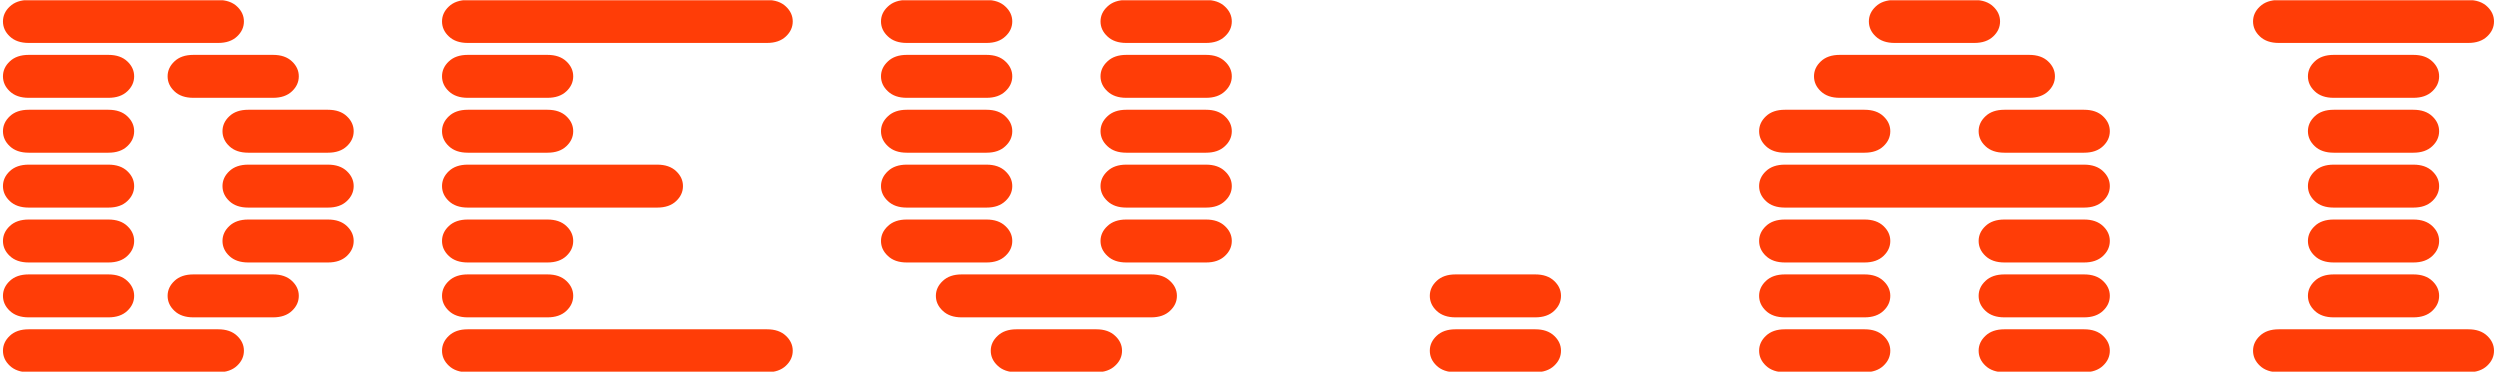 <svg xmlns="http://www.w3.org/2000/svg" version="1.1" xmlns:xlink="http://www.w3.org/1999/xlink" xmlns:svgjs="http://svgjs.dev/svgjs" width="1500" height="223" viewBox="0 0 1500 223"><g transform="matrix(1,0,0,1,-0.909,0.17)"><svg viewBox="0 0 396 59" data-background-color="#000000" preserveAspectRatio="xMidYMid meet" height="223" width="1500" xmlns="http://www.w3.org/2000/svg" xmlns:xlink="http://www.w3.org/1999/xlink"><g id="tight-bounds" transform="matrix(1,0,0,1,0.24,-0.045)"><svg viewBox="0 0 395.52 59.09" height="59.09" width="395.52"><g><svg viewBox="0 0 395.52 59.09" height="59.09" width="395.52"><g><svg viewBox="0 0 395.52 59.09" height="59.09" width="395.52"><g id="textblocktransform"><svg viewBox="0 0 395.52 59.09" height="59.09" width="395.52" id="textblock"><g><svg viewBox="0 0 395.52 59.09" height="59.09" width="395.52"><g transform="matrix(1,0,0,1,0,0)"><svg width="395.52" viewBox="5.03 -43.07 283.68 42.39" height="59.09" data-palette-color="#ff3d07"><path d="M7.96-0.68L7.96-0.68 29.54-0.68Q30.91-0.68 31.69-1.42 32.47-2.15 32.47-3.13 32.47-4.1 31.69-4.83 30.91-5.57 29.54-5.57L29.54-5.57 7.96-5.57Q6.59-5.57 5.81-4.83 5.03-4.1 5.03-3.13 5.03-2.15 5.81-1.42 6.59-0.68 7.96-0.68ZM7.96-6.93L7.96-6.93 17.04-6.93Q18.41-6.93 19.19-7.67 19.97-8.4 19.97-9.38 19.97-10.35 19.19-11.08 18.41-11.82 17.04-11.82L17.04-11.82 7.96-11.82Q6.59-11.82 5.81-11.08 5.03-10.35 5.03-9.38 5.03-8.4 5.81-7.67 6.59-6.93 7.96-6.93ZM26.71-6.93L26.71-6.93 35.79-6.93Q37.16-6.93 37.94-7.67 38.72-8.4 38.72-9.38 38.72-10.35 37.94-11.08 37.16-11.82 35.79-11.82L35.79-11.82 26.71-11.82Q25.34-11.82 24.56-11.08 23.78-10.35 23.78-9.38 23.78-8.4 24.56-7.67 25.34-6.93 26.71-6.93ZM7.96-13.18L7.96-13.18 17.04-13.18Q18.41-13.18 19.19-13.92 19.97-14.65 19.97-15.63 19.97-16.6 19.19-17.33 18.41-18.07 17.04-18.07L17.04-18.07 7.96-18.07Q6.59-18.07 5.81-17.33 5.03-16.6 5.03-15.63 5.03-14.65 5.81-13.92 6.59-13.18 7.96-13.18ZM32.96-13.18L32.96-13.18 42.04-13.18Q43.41-13.18 44.19-13.92 44.97-14.65 44.97-15.63 44.97-16.6 44.19-17.33 43.41-18.07 42.04-18.07L42.04-18.07 32.96-18.07Q31.59-18.07 30.81-17.33 30.03-16.6 30.03-15.63 30.03-14.65 30.81-13.92 31.59-13.18 32.96-13.18ZM7.96-19.43L7.96-19.43 17.04-19.43Q18.41-19.43 19.19-20.17 19.97-20.9 19.97-21.88 19.97-22.85 19.19-23.58 18.41-24.32 17.04-24.32L17.04-24.32 7.96-24.32Q6.59-24.32 5.81-23.58 5.03-22.85 5.03-21.88 5.03-20.9 5.81-20.17 6.59-19.43 7.96-19.43ZM32.96-19.43L32.96-19.43 42.04-19.43Q43.41-19.43 44.19-20.17 44.97-20.9 44.97-21.88 44.97-22.85 44.19-23.58 43.41-24.32 42.04-24.32L42.04-24.32 32.96-24.32Q31.59-24.32 30.81-23.58 30.03-22.85 30.03-21.88 30.03-20.9 30.81-20.17 31.59-19.43 32.96-19.43ZM7.96-25.68L7.96-25.68 17.04-25.68Q18.41-25.68 19.19-26.42 19.97-27.15 19.97-28.13 19.97-29.1 19.19-29.83 18.41-30.57 17.04-30.57L17.04-30.57 7.96-30.57Q6.59-30.57 5.81-29.83 5.03-29.1 5.03-28.13 5.03-27.15 5.81-26.42 6.59-25.68 7.96-25.68ZM32.96-25.68L32.96-25.68 42.04-25.68Q43.41-25.68 44.19-26.42 44.97-27.15 44.97-28.13 44.97-29.1 44.19-29.83 43.41-30.57 42.04-30.57L42.04-30.57 32.96-30.57Q31.59-30.57 30.81-29.83 30.03-29.1 30.03-28.13 30.03-27.15 30.81-26.42 31.59-25.68 32.96-25.68ZM7.96-31.93L7.96-31.93 17.04-31.93Q18.41-31.93 19.19-32.67 19.97-33.4 19.97-34.38 19.97-35.35 19.19-36.08 18.41-36.82 17.04-36.82L17.04-36.82 7.96-36.82Q6.59-36.82 5.81-36.08 5.03-35.35 5.03-34.38 5.03-33.4 5.81-32.67 6.59-31.93 7.96-31.93ZM26.71-31.93L26.71-31.93 35.79-31.93Q37.16-31.93 37.94-32.67 38.72-33.4 38.72-34.38 38.72-35.35 37.94-36.08 37.16-36.82 35.79-36.82L35.79-36.82 26.71-36.82Q25.34-36.82 24.56-36.08 23.78-35.35 23.78-34.38 23.78-33.4 24.56-32.67 25.34-31.93 26.71-31.93ZM7.96-38.18L7.96-38.18 29.54-38.18Q30.91-38.18 31.69-38.92 32.47-39.65 32.47-40.63 32.47-41.6 31.69-42.33 30.91-43.07 29.54-43.07L29.54-43.07 7.96-43.07Q6.59-43.07 5.81-42.33 5.03-41.6 5.03-40.63 5.03-39.65 5.81-38.92 6.59-38.18 7.96-38.18ZM57.96-0.68L57.96-0.68 92.04-0.68Q93.41-0.68 94.19-1.42 94.97-2.15 94.97-3.13 94.97-4.1 94.19-4.83 93.41-5.57 92.04-5.57L92.04-5.57 57.96-5.57Q56.59-5.57 55.81-4.83 55.03-4.1 55.03-3.13 55.03-2.15 55.81-1.42 56.59-0.68 57.96-0.68ZM57.96-6.93L57.96-6.93 67.04-6.93Q68.41-6.93 69.19-7.67 69.97-8.4 69.97-9.38 69.97-10.35 69.19-11.08 68.41-11.82 67.04-11.82L67.04-11.82 57.96-11.82Q56.59-11.82 55.81-11.08 55.03-10.35 55.03-9.38 55.03-8.4 55.81-7.67 56.59-6.93 57.96-6.93ZM57.96-13.18L57.96-13.18 67.04-13.18Q68.41-13.18 69.19-13.92 69.97-14.65 69.97-15.63 69.97-16.6 69.19-17.33 68.41-18.07 67.04-18.07L67.04-18.07 57.96-18.07Q56.59-18.07 55.81-17.33 55.03-16.6 55.03-15.63 55.03-14.65 55.81-13.92 56.59-13.18 57.96-13.18ZM57.96-19.43L57.96-19.43 79.54-19.43Q80.91-19.43 81.69-20.17 82.47-20.9 82.47-21.88 82.47-22.85 81.69-23.58 80.91-24.32 79.54-24.32L79.54-24.32 57.96-24.32Q56.59-24.32 55.81-23.58 55.03-22.85 55.03-21.88 55.03-20.9 55.81-20.17 56.59-19.43 57.96-19.43ZM57.96-25.68L57.96-25.68 67.04-25.68Q68.41-25.68 69.19-26.42 69.97-27.15 69.97-28.13 69.97-29.1 69.19-29.83 68.41-30.57 67.04-30.57L67.04-30.57 57.96-30.57Q56.59-30.57 55.81-29.83 55.03-29.1 55.03-28.13 55.03-27.15 55.81-26.42 56.59-25.68 57.96-25.68ZM57.96-31.93L57.96-31.93 67.04-31.93Q68.41-31.93 69.19-32.67 69.97-33.4 69.97-34.38 69.97-35.35 69.19-36.08 68.41-36.82 67.04-36.82L67.04-36.82 57.96-36.82Q56.59-36.82 55.81-36.08 55.03-35.35 55.03-34.38 55.03-33.4 55.81-32.67 56.59-31.93 57.96-31.93ZM57.96-38.18L57.96-38.18 92.04-38.18Q93.41-38.18 94.19-38.92 94.97-39.65 94.97-40.63 94.97-41.6 94.19-42.33 93.41-43.07 92.04-43.07L92.04-43.07 57.96-43.07Q56.59-43.07 55.81-42.33 55.03-41.6 55.03-40.63 55.03-39.65 55.81-38.92 56.59-38.18 57.96-38.18ZM120.45-0.68L120.45-0.68 129.54-0.68Q130.9-0.68 131.68-1.42 132.47-2.15 132.47-3.13 132.47-4.1 131.68-4.83 130.9-5.57 129.54-5.57L129.54-5.57 120.45-5.57Q119.09-5.57 118.31-4.83 117.52-4.1 117.52-3.13 117.52-2.15 118.31-1.42 119.09-0.68 120.45-0.68ZM114.2-6.93L114.2-6.93 135.79-6.93Q137.15-6.93 137.93-7.67 138.72-8.4 138.72-9.38 138.72-10.35 137.93-11.08 137.15-11.82 135.79-11.82L135.79-11.82 114.2-11.82Q112.84-11.82 112.06-11.08 111.27-10.35 111.27-9.38 111.27-8.4 112.06-7.67 112.84-6.93 114.2-6.93ZM107.95-13.18L107.95-13.18 117.04-13.18Q118.4-13.18 119.18-13.92 119.97-14.65 119.97-15.63 119.97-16.6 119.18-17.33 118.4-18.07 117.04-18.07L117.04-18.07 107.95-18.07Q106.59-18.07 105.81-17.33 105.02-16.6 105.02-15.63 105.02-14.65 105.81-13.92 106.59-13.18 107.95-13.18ZM132.95-13.18L132.95-13.18 142.04-13.18Q143.4-13.18 144.18-13.92 144.97-14.65 144.97-15.63 144.97-16.6 144.18-17.33 143.4-18.07 142.04-18.07L142.04-18.07 132.95-18.07Q131.59-18.07 130.81-17.33 130.02-16.6 130.02-15.63 130.02-14.65 130.81-13.92 131.59-13.18 132.95-13.18ZM107.95-19.43L107.95-19.43 117.04-19.43Q118.4-19.43 119.18-20.17 119.97-20.9 119.97-21.88 119.97-22.85 119.18-23.58 118.4-24.32 117.04-24.32L117.04-24.32 107.95-24.32Q106.59-24.32 105.81-23.58 105.02-22.85 105.02-21.88 105.02-20.9 105.81-20.17 106.59-19.43 107.95-19.43ZM132.95-19.43L132.95-19.43 142.04-19.43Q143.4-19.43 144.18-20.17 144.97-20.9 144.97-21.88 144.97-22.85 144.18-23.58 143.4-24.32 142.04-24.32L142.04-24.32 132.95-24.32Q131.59-24.32 130.81-23.58 130.02-22.85 130.02-21.88 130.02-20.9 130.81-20.17 131.59-19.43 132.95-19.43ZM107.95-25.68L107.95-25.68 117.04-25.68Q118.4-25.68 119.18-26.42 119.97-27.15 119.97-28.13 119.97-29.1 119.18-29.83 118.4-30.57 117.04-30.57L117.04-30.57 107.95-30.57Q106.59-30.57 105.81-29.83 105.02-29.1 105.02-28.13 105.02-27.15 105.81-26.42 106.59-25.68 107.95-25.68ZM132.95-25.68L132.95-25.68 142.04-25.68Q143.4-25.68 144.18-26.42 144.97-27.15 144.97-28.13 144.97-29.1 144.18-29.83 143.4-30.57 142.04-30.57L142.04-30.57 132.95-30.57Q131.59-30.57 130.81-29.83 130.02-29.1 130.02-28.13 130.02-27.15 130.81-26.42 131.59-25.68 132.95-25.68ZM107.95-31.93L107.95-31.93 117.04-31.93Q118.4-31.93 119.18-32.67 119.97-33.4 119.97-34.38 119.97-35.35 119.18-36.08 118.4-36.82 117.04-36.82L117.04-36.82 107.95-36.82Q106.59-36.82 105.81-36.08 105.02-35.35 105.02-34.38 105.02-33.4 105.81-32.67 106.59-31.93 107.95-31.93ZM132.95-31.93L132.95-31.93 142.04-31.93Q143.4-31.93 144.18-32.67 144.97-33.4 144.97-34.38 144.97-35.35 144.18-36.08 143.4-36.82 142.04-36.82L142.04-36.82 132.95-36.82Q131.59-36.82 130.81-36.08 130.02-35.35 130.02-34.38 130.02-33.4 130.81-32.67 131.59-31.93 132.95-31.93ZM107.95-38.18L107.95-38.18 117.04-38.18Q118.4-38.18 119.18-38.92 119.97-39.65 119.97-40.63 119.97-41.6 119.18-42.33 118.4-43.07 117.04-43.07L117.04-43.07 107.95-43.07Q106.59-43.07 105.81-42.33 105.02-41.6 105.02-40.63 105.02-39.65 105.81-38.92 106.59-38.18 107.95-38.18ZM132.95-38.18L132.95-38.18 142.04-38.18Q143.4-38.18 144.18-38.92 144.97-39.65 144.97-40.63 144.97-41.6 144.18-42.33 143.4-43.07 142.04-43.07L142.04-43.07 132.95-43.07Q131.59-43.07 130.81-42.33 130.02-41.6 130.02-40.63 130.02-39.65 130.81-38.92 131.59-38.18 132.95-38.18ZM170.45-0.68L170.45-0.68 179.53-0.68Q180.9-0.68 181.68-1.42 182.46-2.15 182.46-3.13 182.46-4.1 181.68-4.83 180.9-5.57 179.53-5.57L179.53-5.57 170.45-5.57Q169.08-5.57 168.3-4.83 167.52-4.1 167.52-3.13 167.52-2.15 168.3-1.42 169.08-0.68 170.45-0.68ZM170.45-6.93L170.45-6.93 179.53-6.93Q180.9-6.93 181.68-7.67 182.46-8.4 182.46-9.38 182.46-10.35 181.68-11.08 180.9-11.82 179.53-11.82L179.53-11.82 170.45-11.82Q169.08-11.82 168.3-11.08 167.52-10.35 167.52-9.38 167.52-8.4 168.3-7.67 169.08-6.93 170.45-6.93ZM207.95-0.68L207.95-0.68 217.03-0.68Q218.4-0.68 219.18-1.42 219.96-2.15 219.96-3.13 219.96-4.1 219.18-4.83 218.4-5.57 217.03-5.57L217.03-5.57 207.95-5.57Q206.58-5.57 205.8-4.83 205.02-4.1 205.02-3.13 205.02-2.15 205.8-1.42 206.58-0.68 207.95-0.68ZM232.95-0.68L232.95-0.68 242.03-0.68Q243.4-0.68 244.18-1.42 244.96-2.15 244.96-3.13 244.96-4.1 244.18-4.83 243.4-5.57 242.03-5.57L242.03-5.57 232.95-5.57Q231.58-5.57 230.8-4.83 230.02-4.1 230.02-3.13 230.02-2.15 230.8-1.42 231.58-0.68 232.95-0.68ZM207.95-6.93L207.95-6.93 217.03-6.93Q218.4-6.93 219.18-7.67 219.96-8.4 219.96-9.38 219.96-10.35 219.18-11.08 218.4-11.82 217.03-11.82L217.03-11.82 207.95-11.82Q206.58-11.82 205.8-11.08 205.02-10.35 205.02-9.38 205.02-8.4 205.8-7.67 206.58-6.93 207.95-6.93ZM232.95-6.93L232.95-6.93 242.03-6.93Q243.4-6.93 244.18-7.67 244.96-8.4 244.96-9.38 244.96-10.35 244.18-11.08 243.4-11.82 242.03-11.82L242.03-11.82 232.95-11.82Q231.58-11.82 230.8-11.08 230.02-10.35 230.02-9.38 230.02-8.4 230.8-7.67 231.58-6.93 232.95-6.93ZM207.95-13.18L207.95-13.18 217.03-13.18Q218.4-13.18 219.18-13.92 219.96-14.65 219.96-15.63 219.96-16.6 219.18-17.33 218.4-18.07 217.03-18.07L217.03-18.07 207.95-18.07Q206.58-18.07 205.8-17.33 205.02-16.6 205.02-15.63 205.02-14.65 205.8-13.92 206.58-13.18 207.95-13.18ZM232.95-13.18L232.95-13.18 242.03-13.18Q243.4-13.18 244.18-13.92 244.96-14.65 244.96-15.63 244.96-16.6 244.18-17.33 243.4-18.07 242.03-18.07L242.03-18.07 232.95-18.07Q231.58-18.07 230.8-17.33 230.02-16.6 230.02-15.63 230.02-14.65 230.8-13.92 231.58-13.18 232.95-13.18ZM207.95-19.43L207.95-19.43 242.03-19.43Q243.4-19.43 244.18-20.17 244.96-20.9 244.96-21.88 244.96-22.85 244.18-23.58 243.4-24.32 242.03-24.32L242.03-24.32 207.95-24.32Q206.58-24.32 205.8-23.58 205.02-22.85 205.02-21.88 205.02-20.9 205.8-20.17 206.58-19.43 207.95-19.43ZM207.95-25.68L207.95-25.68 217.03-25.68Q218.4-25.68 219.18-26.42 219.96-27.15 219.96-28.13 219.96-29.1 219.18-29.83 218.4-30.57 217.03-30.57L217.03-30.57 207.95-30.57Q206.58-30.57 205.8-29.83 205.02-29.1 205.02-28.13 205.02-27.15 205.8-26.42 206.58-25.68 207.95-25.68ZM232.95-25.68L232.95-25.68 242.03-25.68Q243.4-25.68 244.18-26.42 244.96-27.15 244.96-28.13 244.96-29.1 244.18-29.83 243.4-30.57 242.03-30.57L242.03-30.57 232.95-30.57Q231.58-30.57 230.8-29.83 230.02-29.1 230.02-28.13 230.02-27.15 230.8-26.42 231.58-25.68 232.95-25.68ZM214.2-31.93L214.2-31.93 235.78-31.93Q237.15-31.93 237.93-32.67 238.71-33.4 238.71-34.38 238.71-35.35 237.93-36.08 237.15-36.82 235.78-36.82L235.78-36.82 214.2-36.82Q212.83-36.82 212.05-36.08 211.27-35.35 211.27-34.38 211.27-33.4 212.05-32.67 212.83-31.93 214.2-31.93ZM220.45-38.18L220.45-38.18 229.53-38.18Q230.9-38.18 231.68-38.92 232.46-39.65 232.46-40.63 232.46-41.6 231.68-42.33 230.9-43.07 229.53-43.07L229.53-43.07 220.45-43.07Q219.08-43.07 218.3-42.33 217.52-41.6 217.52-40.63 217.52-39.65 218.3-38.92 219.08-38.18 220.45-38.18ZM264.2-0.68L264.2-0.68 285.78-0.68Q287.15-0.68 287.93-1.42 288.71-2.15 288.71-3.13 288.71-4.1 287.93-4.83 287.15-5.57 285.78-5.57L285.78-5.57 264.2-5.57Q262.83-5.57 262.05-4.83 261.27-4.1 261.27-3.13 261.27-2.15 262.05-1.42 262.83-0.68 264.2-0.68ZM270.45-6.93L270.45-6.93 279.53-6.93Q280.9-6.93 281.68-7.67 282.46-8.4 282.46-9.38 282.46-10.35 281.68-11.08 280.9-11.82 279.53-11.82L279.53-11.82 270.45-11.82Q269.08-11.82 268.3-11.08 267.52-10.35 267.52-9.38 267.52-8.4 268.3-7.67 269.08-6.93 270.45-6.93ZM270.45-13.18L270.45-13.18 279.53-13.18Q280.9-13.18 281.68-13.92 282.46-14.65 282.46-15.63 282.46-16.6 281.68-17.33 280.9-18.07 279.53-18.07L279.53-18.07 270.45-18.07Q269.08-18.07 268.3-17.33 267.52-16.6 267.52-15.63 267.52-14.65 268.3-13.92 269.08-13.18 270.45-13.18ZM270.45-19.43L270.45-19.43 279.53-19.43Q280.9-19.43 281.68-20.17 282.46-20.9 282.46-21.88 282.46-22.85 281.68-23.58 280.9-24.32 279.53-24.32L279.53-24.32 270.45-24.32Q269.08-24.32 268.3-23.58 267.52-22.85 267.52-21.88 267.52-20.9 268.3-20.17 269.08-19.43 270.45-19.43ZM270.45-25.68L270.45-25.68 279.53-25.68Q280.9-25.68 281.68-26.42 282.46-27.15 282.46-28.13 282.46-29.1 281.68-29.83 280.9-30.57 279.53-30.57L279.53-30.57 270.45-30.57Q269.08-30.57 268.3-29.83 267.52-29.1 267.52-28.13 267.52-27.15 268.3-26.42 269.08-25.68 270.45-25.68ZM270.45-31.93L270.45-31.93 279.53-31.93Q280.9-31.93 281.68-32.67 282.46-33.4 282.46-34.38 282.46-35.35 281.68-36.08 280.9-36.82 279.53-36.82L279.53-36.82 270.45-36.82Q269.08-36.82 268.3-36.08 267.52-35.35 267.52-34.38 267.52-33.4 268.3-32.67 269.08-31.93 270.45-31.93ZM264.2-38.18L264.2-38.18 285.78-38.18Q287.15-38.18 287.93-38.92 288.71-39.65 288.71-40.63 288.71-41.6 287.93-42.33 287.15-43.07 285.78-43.07L285.78-43.07 264.2-43.07Q262.83-43.07 262.05-42.33 261.27-41.6 261.27-40.63 261.27-39.65 262.05-38.92 262.83-38.18 264.2-38.18Z" opacity="1" transform="matrix(1,0,0,1,0,0)" fill="#ff3d07" class="wordmark-text-0" data-fill-palette-color="primary" id="text-0"></path></svg></g></svg></g></svg></g></svg></g></svg></g><defs></defs></svg><rect width="395.52" height="59.09" fill="none" stroke="none" visibility="hidden"></rect></g></svg></g></svg>